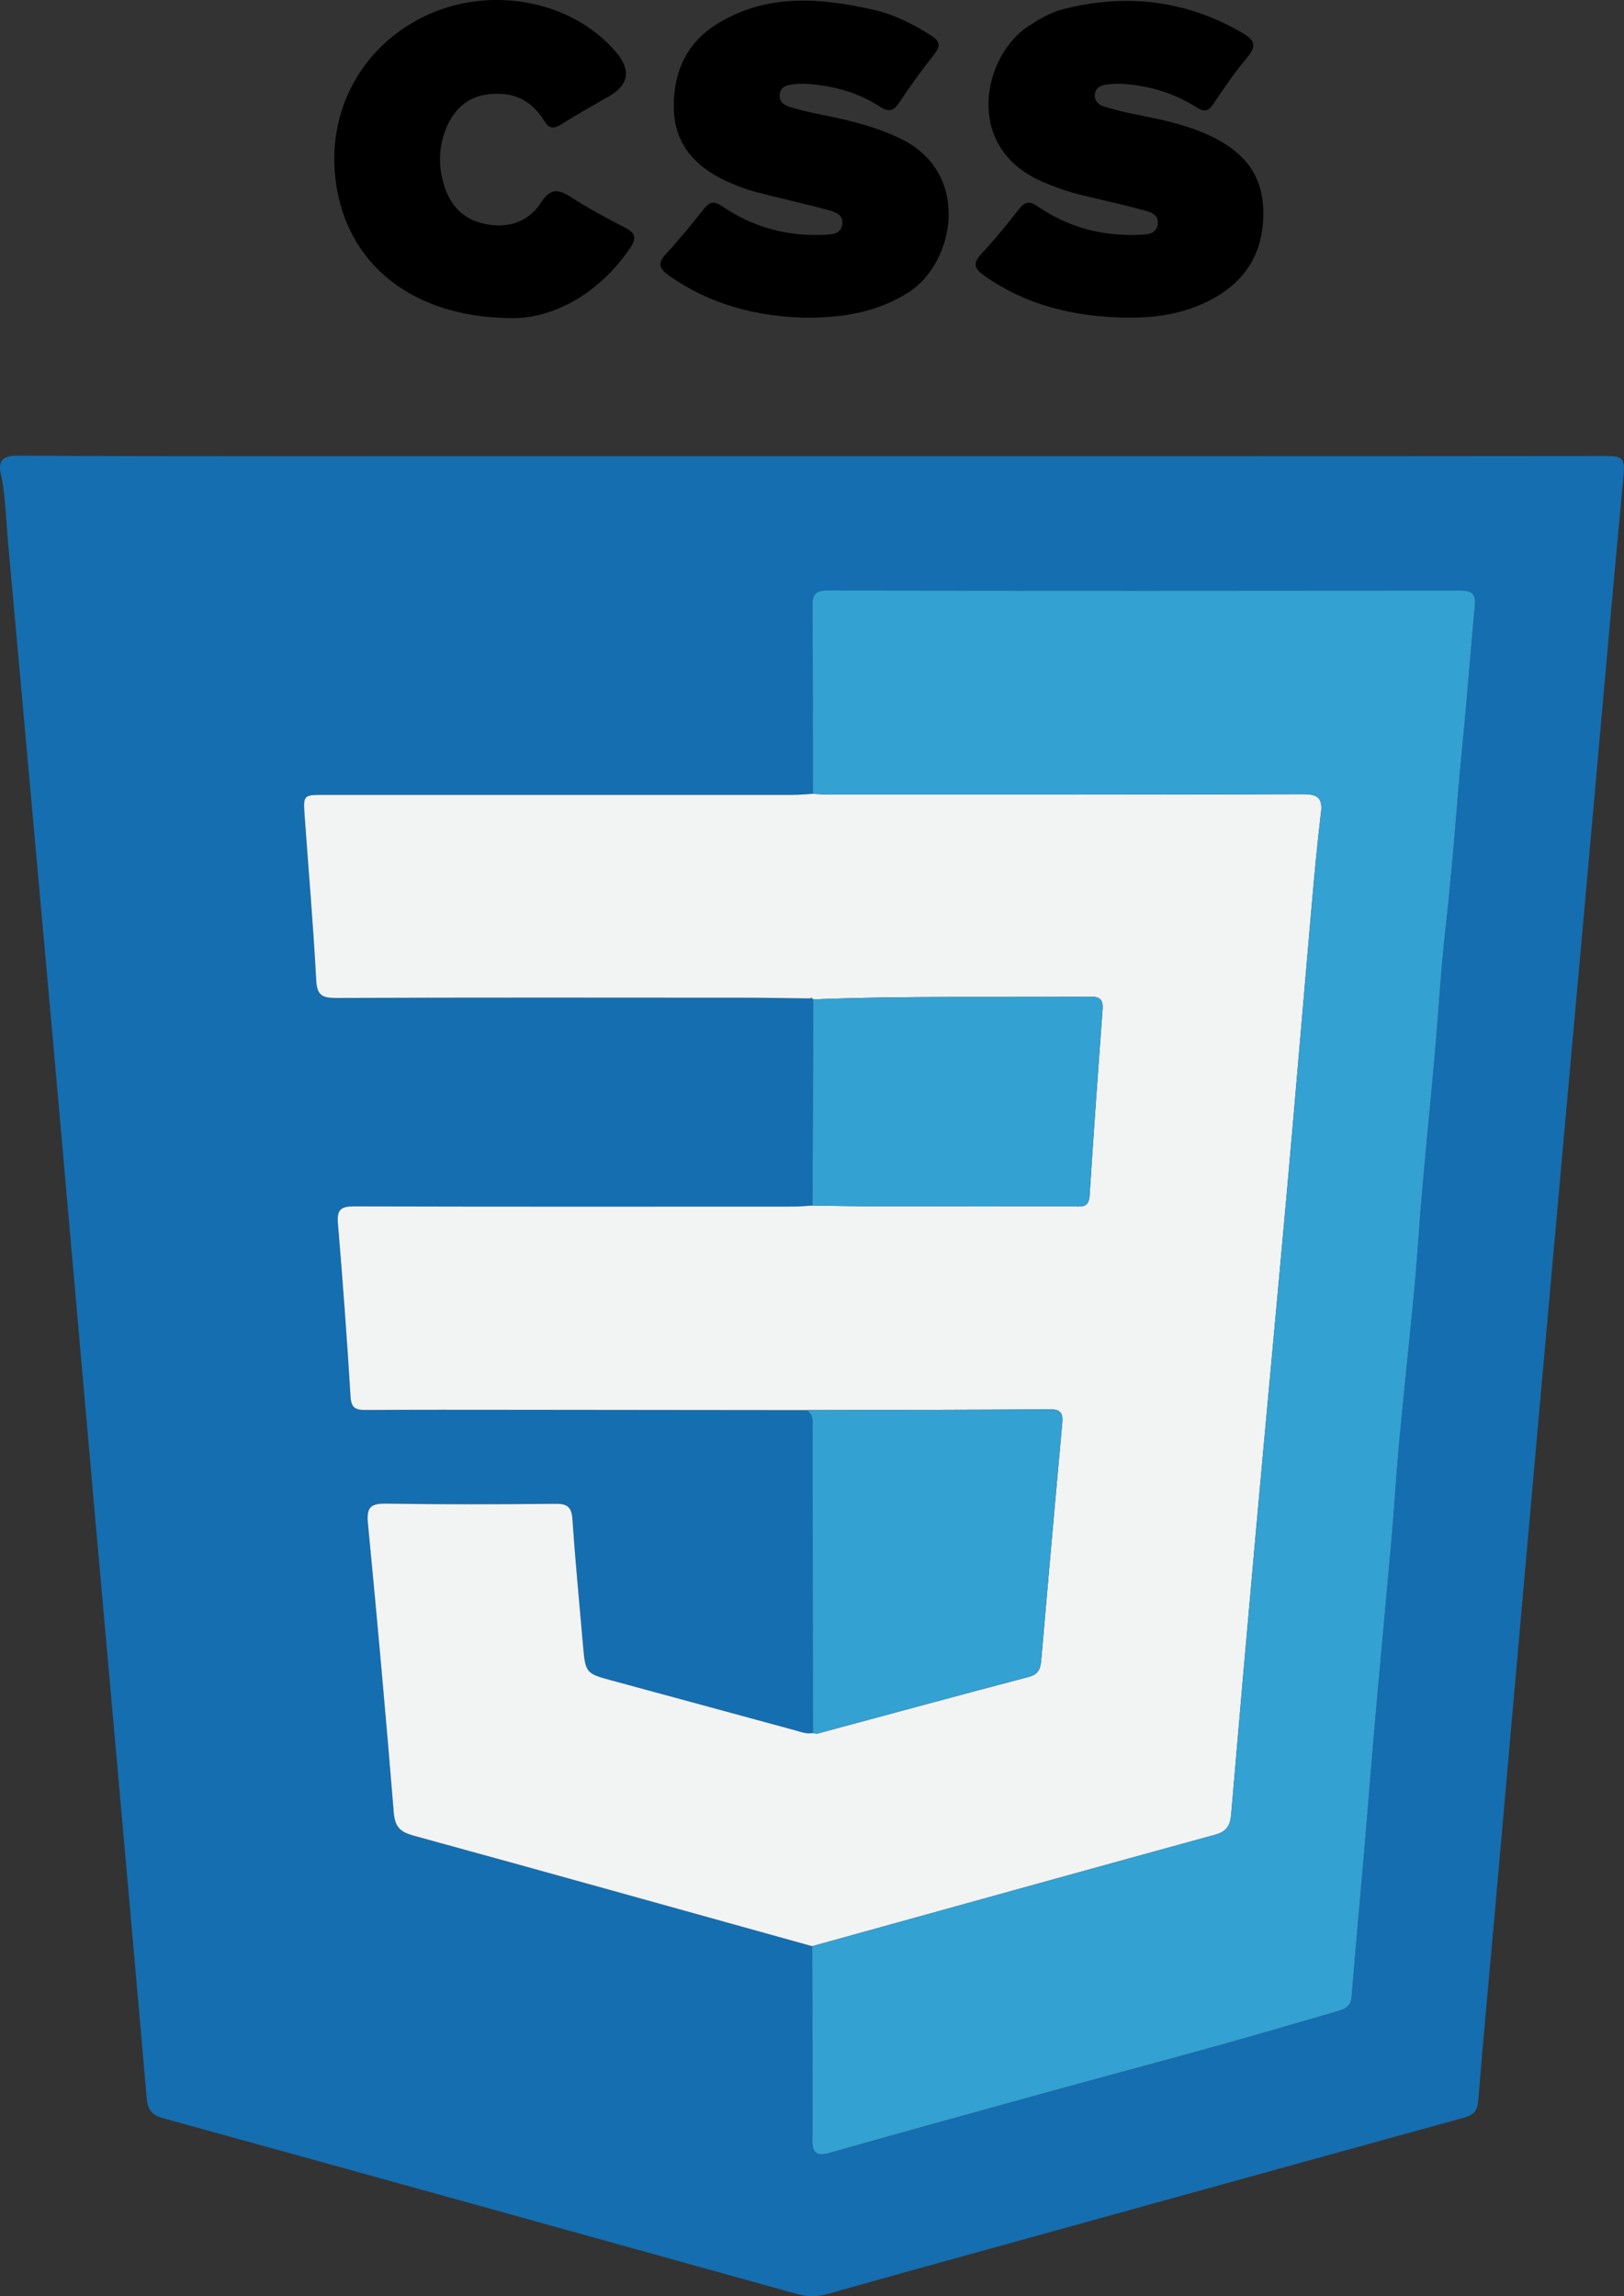 <?xml version="1.0" encoding="UTF-8"?>
<svg id="Layer_2" xmlns="http://www.w3.org/2000/svg" viewBox="0 0 488.15 690.11">
  <rect x="0" y="0" width="488.15" height="690.11" fill="#333333" stroke="none"/>
  <defs>
    <style>
      .cls-1 {
        fill: #33a1d2;
      }

      .cls-2 {
        fill: #156eaf;
      }

      .cls-3 {
        fill: #f2f3f3;
      }
    </style>
  </defs>
  <g id="Layer_1-2" data-name="Layer_1">
    <g>
      <path class="cls-2" d="M482.9,137.05c-79.49.08-158.99.06-238.48.06-53.33.01-106.66.02-160,.01-26.33-.01-52.66-.02-78.99-.16-3.92-.02-6.16.93-5.21,5.3,1.48,6.86,1.57,13.87,2.2,20.82,4.52,50.11,9.08,100.21,13.56,150.31,4.2,46.96,8.28,93.92,12.46,140.88,5.22,58.73,10.53,117.46,15.65,176.2.31,3.56,1.48,5.19,4.93,6.14,63.57,17.55,127.11,35.18,190.64,52.86,3.17.88,6.08.83,9.26-.07,18.9-5.36,37.86-10.56,56.79-15.81,44.79-12.4,89.57-24.81,134.37-37.14,2.79-.77,4-2,4.25-5.06,1.52-18.76,3.3-37.5,4.96-56.24,4.13-46.63,8.22-93.26,12.39-139.88,5.17-57.91,10.42-115.81,15.61-173.71,3.58-39.82,7.04-79.65,10.8-119.45.45-4.76-1.39-5.07-5.19-5.06ZM443.33,181.8c-.97,10.39-1.79,20.8-2.72,31.2-.73,8.25-1.62,16.49-2.3,24.75-1.12,13.7-2.22,27.4-3.78,41.08-1.45,12.67-2.14,25.43-3.26,38.15-1.2,13.53-2.57,27.04-3.76,40.57-.85,9.58-1.39,19.19-2.28,28.76-1.46,15.67-3.18,31.31-4.64,46.98-.91,9.74-1.47,19.51-2.32,29.25-1.57,17.83-3.27,35.64-4.84,53.46-1.12,12.72-2.09,25.44-3.18,38.16-1.31,15.36-2.73,30.71-4,46.07-.26,3.05-2.42,3.71-4.68,4.36-12.44,3.6-24.87,7.25-37.35,10.72-16.16,4.49-32.36,8.79-48.53,13.25-22.09,6.09-44.17,12.19-66.22,18.44-4.1,1.16-5.31.07-5.28-4.11.1-19.33-.03-38.65-.07-57.97-39.93-11.1-79.83-22.27-119.8-33.23-3.94-1.08-5.6-2.56-5.95-6.87-2.37-29.03-4.98-58.05-7.78-87.04-.45-4.72.78-5.95,5.45-5.87,16.98.27,33.97.22,50.95.05,3.67-.04,4.83,1.06,5.08,4.72.87,12.79,2.12,25.55,3.22,38.32.66,7.69.97,8,8.28,9.98,18.48,5,36.95,10.04,55.42,15.06,1.75.47,3.47,1.19,5.36.81-.03-30.42-.07-60.84-.1-91.26,0-2.12.44-4.38-1.82-5.79-28.96-.03-57.92-.07-86.88-.09-15.14-.02-30.29-.04-45.44.05-2.84,0-4.51-.26-4.73-3.87-1.07-17.44-2.34-34.86-3.81-52.27-.34-4.09.92-5.06,4.86-5.05,44.11.12,88.22.08,132.33.06,1.82,0,3.64-.2,5.46-.31.08-20.65.17-41.31.25-61.96l-.11-.04c-.3-.08-.61-.16-.92-.24-6.32-.08-12.65-.22-18.98-.22-41.16-.03-82.32-.08-123.48.07-4.15,0-5.69-.8-5.93-5.33-.87-16.47-2.3-32.91-3.47-49.36-.45-6.33-.38-6.34,5.81-6.34,46.99,0,93.99.01,140.98,0,1.99,0,3.98-.21,5.96-.32-.02-18.82.02-37.64-.13-56.47-.03-3.39.9-4.62,4.49-4.62,63.46.1,126.93.09,190.39.02,3.25-.01,4.56.98,4.25,4.3Z"/>
      <path class="cls-3" d="M397.06,244.3c-1.08,8.91-1.91,17.86-2.69,26.81-2.5,28.5-4.87,57.02-7.41,85.51-3.13,34.97-6.42,69.91-9.56,104.87-2.52,28-4.97,56.01-7.35,84.03-.28,3.24-1.45,4.97-4.75,5.88-40.42,11.1-80.8,22.33-121.18,33.52-39.93-11.1-79.83-22.27-119.8-33.23-3.94-1.08-5.6-2.56-5.95-6.87-2.37-29.03-4.98-58.05-7.78-87.04-.45-4.72.78-5.95,5.45-5.87,16.98.27,33.97.22,50.95.05,3.67-.04,4.83,1.06,5.08,4.72.87,12.79,2.12,25.55,3.22,38.32.66,7.69.97,8,8.28,9.98,18.48,5,36.95,10.04,55.42,15.06,1.75.47,3.47,1.19,5.36.81.47.06.98.28,1.4.16,21.19-5.69,42.35-11.48,63.56-17.05,3.32-.87,3.49-3.06,3.72-5.56.68-7.61,1.32-15.22,1.99-22.83,1.41-15.89,2.8-31.79,4.26-47.67.25-2.73-.11-4.36-3.54-4.34-24.44.17-48.87.18-73.31.24-28.96-.03-57.92-.07-86.88-.09-15.14-.02-30.29-.04-45.44.05-2.84,0-4.51-.26-4.73-3.87-1.07-17.44-2.34-34.86-3.81-52.27-.34-4.09.92-5.06,4.86-5.05,44.11.12,88.22.08,132.33.06,1.82,0,3.64-.2,5.46-.31,6.98.09,13.95.23,20.93.24,19.13.04,38.26.05,57.38.02,2.22,0,4.74.62,4.98-3.09,1.21-18.74,2.53-37.46,3.91-56.19.22-2.9-.87-3.78-3.66-3.76-27.76.27-55.53-.29-83.29.82l-.11-.04c-.2-.47-.49-.62-.92-.24-6.32-.08-12.65-.22-18.98-.22-41.16-.03-82.32-.08-123.48.07-4.15,0-5.69-.8-5.93-5.33-.87-16.47-2.3-32.91-3.47-49.36-.45-6.33-.38-6.34,5.81-6.34,46.99,0,93.99.01,140.98,0,1.99,0,3.98-.21,5.96-.32,1.66.08,3.32.23,4.98.23,47.46,0,94.92.05,142.39-.13,4.47,0,5.9,1.2,5.36,5.63Z"/>
      <path d="M338.73,95.47c-15.47-.22-30-3.53-42.89-12.63-3.03-2.14-3.52-3.71-.82-6.58,3.99-4.24,7.63-8.81,11.25-13.38,1.77-2.24,3.09-2.59,5.66-.83,9.07,6.2,19.23,8.98,30.22,8.51,2.45-.11,5.49.02,5.87-3.28.35-3.08-2.61-3.65-4.73-4.22-6.09-1.66-12.27-2.99-18.4-4.49-4.05-.99-7.95-2.38-11.78-4.05-23.66-10.35-17.68-37.82-3.85-46.74,3.24-2.09,6.56-4.06,10.28-5.01,18.91-4.82,36.92-2.77,53.93,7.14,3.39,1.98,4.45,3.73,1.55,7.2-3.73,4.46-7.07,9.27-10.3,14.11-1.58,2.38-2.83,2.46-5.14,1-6.44-4.07-13.56-6.31-21.15-6.94-1.81-.15-3.67-.14-5.47.07-1.87.22-3.73.86-3.88,3.16-.13,1.97,1.33,3.09,2.95,3.57,3.18.95,6.41,1.74,9.66,2.38,6.7,1.33,13.39,2.7,19.73,5.33,12.72,5.29,18.4,12.91,18.32,24.6-.1,13.17-6.81,21.9-18.54,27.05-7.13,3.13-14.71,4.12-22.46,4.02Z"/>
      <path d="M241.72,95.46c-13.51-.32-27.89-3.61-40.64-12.64-3.09-2.19-3.43-3.77-.82-6.59,3.95-4.27,7.65-8.8,11.25-13.38,1.82-2.32,3.2-2.48,5.71-.77,9.09,6.18,19.24,8.97,30.25,8.49,2.32-.1,5.17-.05,5.67-2.95.58-3.34-2.51-4.04-4.81-4.66-7.07-1.9-14.23-3.43-21.3-5.31-3.04-.81-6.02-1.96-8.87-3.29-9.28-4.33-15.44-11.11-15.62-21.85-.18-10.7,3.74-19.63,13.1-25.38,14.89-9.14,30.88-7.82,46.96-4.18,6.21,1.41,11.87,4.28,17.24,7.71,2.45,1.56,3.1,2.95,1.07,5.52-3.71,4.7-7.24,9.57-10.55,14.57-1.75,2.64-3.16,3.09-5.92,1.28-6.25-4.09-13.3-6.06-20.71-6.73-1.65-.15-3.34-.19-4.98,0-1.99.23-4.18.61-4.4,3.2-.19,2.28,1.61,3.22,3.38,3.75,3.02.89,6.11,1.61,9.2,2.23,8.18,1.63,16.22,3.52,23.82,7.22,21.36,10.38,16.23,37.37,2.3,46.19-9.12,5.78-19.03,7.65-31.33,7.59Z"/>
      <path d="M154.82,95.61c-28.78.17-47.66-14.13-52.87-35.6-5.44-22.46,4.47-44.37,24.73-54.66,19.78-10.05,45-5.59,58.51,10.35q6.9,8.14-2.32,13.36c-4.77,2.71-9.56,5.4-14.2,8.33-2.34,1.47-3.66,1.27-5.15-1.15-2.74-4.44-6.59-7.44-12.02-7.95-8.72-.82-14.8,3-17.78,11.26-1.74,4.84-1.89,9.78-.64,14.74,1.68,6.64,5.49,11.44,12.39,12.95,6.96,1.52,13.25-.33,17.14-6.35,2.87-4.45,5.22-4.07,9.03-1.63,5.18,3.32,10.6,6.28,16.08,9.07,3.29,1.67,3.79,3.12,1.61,6.32-9.72,14.25-23.35,20.73-34.51,20.95Z"/>
      <path class="cls-1" d="M443.33,181.8c-.97,10.39-1.79,20.8-2.72,31.2-.73,8.25-1.62,16.49-2.3,24.75-1.12,13.7-2.22,27.4-3.78,41.08-1.45,12.67-2.14,25.43-3.26,38.15-1.2,13.53-2.57,27.04-3.76,40.57-.85,9.58-1.39,19.19-2.28,28.76-1.46,15.67-3.18,31.31-4.64,46.98-.91,9.74-1.47,19.51-2.32,29.25-1.57,17.83-3.27,35.64-4.84,53.46-1.12,12.72-2.09,25.44-3.18,38.16-1.31,15.36-2.73,30.71-4,46.07-.26,3.05-2.42,3.71-4.68,4.36-12.44,3.6-24.87,7.25-37.35,10.72-16.16,4.49-32.36,8.79-48.53,13.25-22.09,6.09-44.17,12.19-66.22,18.44-4.1,1.16-5.31.07-5.28-4.11.1-19.33-.03-38.65-.07-57.97,40.38-11.19,80.76-22.42,121.18-33.52,3.3-.91,4.47-2.64,4.75-5.88,2.38-28.02,4.83-56.03,7.35-84.03,3.14-34.96,6.43-69.9,9.56-104.87,2.54-28.49,4.91-57.01,7.41-85.51.78-8.95,1.61-17.9,2.69-26.81.54-4.43-.89-5.64-5.36-5.63-47.47.18-94.93.13-142.39.13-1.66,0-3.32-.15-4.98-.23-.02-18.82.02-37.64-.13-56.47-.03-3.39.9-4.62,4.49-4.62,63.46.1,126.93.09,190.39.02,3.25-.01,4.56.98,4.25,4.3Z"/>
      <path class="cls-1" d="M319.28,427.9c-1.46,15.88-2.85,31.78-4.26,47.67-.67,7.61-1.31,15.22-1.99,22.83-.23,2.5-.4,4.69-3.72,5.56-21.21,5.57-42.37,11.36-63.56,17.05-.42.12-.93-.1-1.4-.16-.03-30.42-.07-60.84-.1-91.26,0-2.12.44-4.38-1.82-5.79,24.44-.06,48.87-.07,73.31-.24,3.43-.02,3.79,1.61,3.54,4.34Z"/>
      <path class="cls-1" d="M331.42,303.3c-1.38,18.73-2.7,37.45-3.91,56.19-.24,3.71-2.76,3.09-4.98,3.09-19.12.03-38.25.02-57.38-.02-6.98-.01-13.95-.15-20.93-.24.08-20.65.17-41.31.25-61.96,27.76-1.11,55.53-.55,83.29-.82,2.79-.02,3.88.86,3.66,3.76Z"/>
      <path class="cls-1" d="M244.36,300.32c-.3-.08-.61-.16-.92-.24.43-.38.72-.23.92.24Z"/>
    </g>
  </g>
</svg>